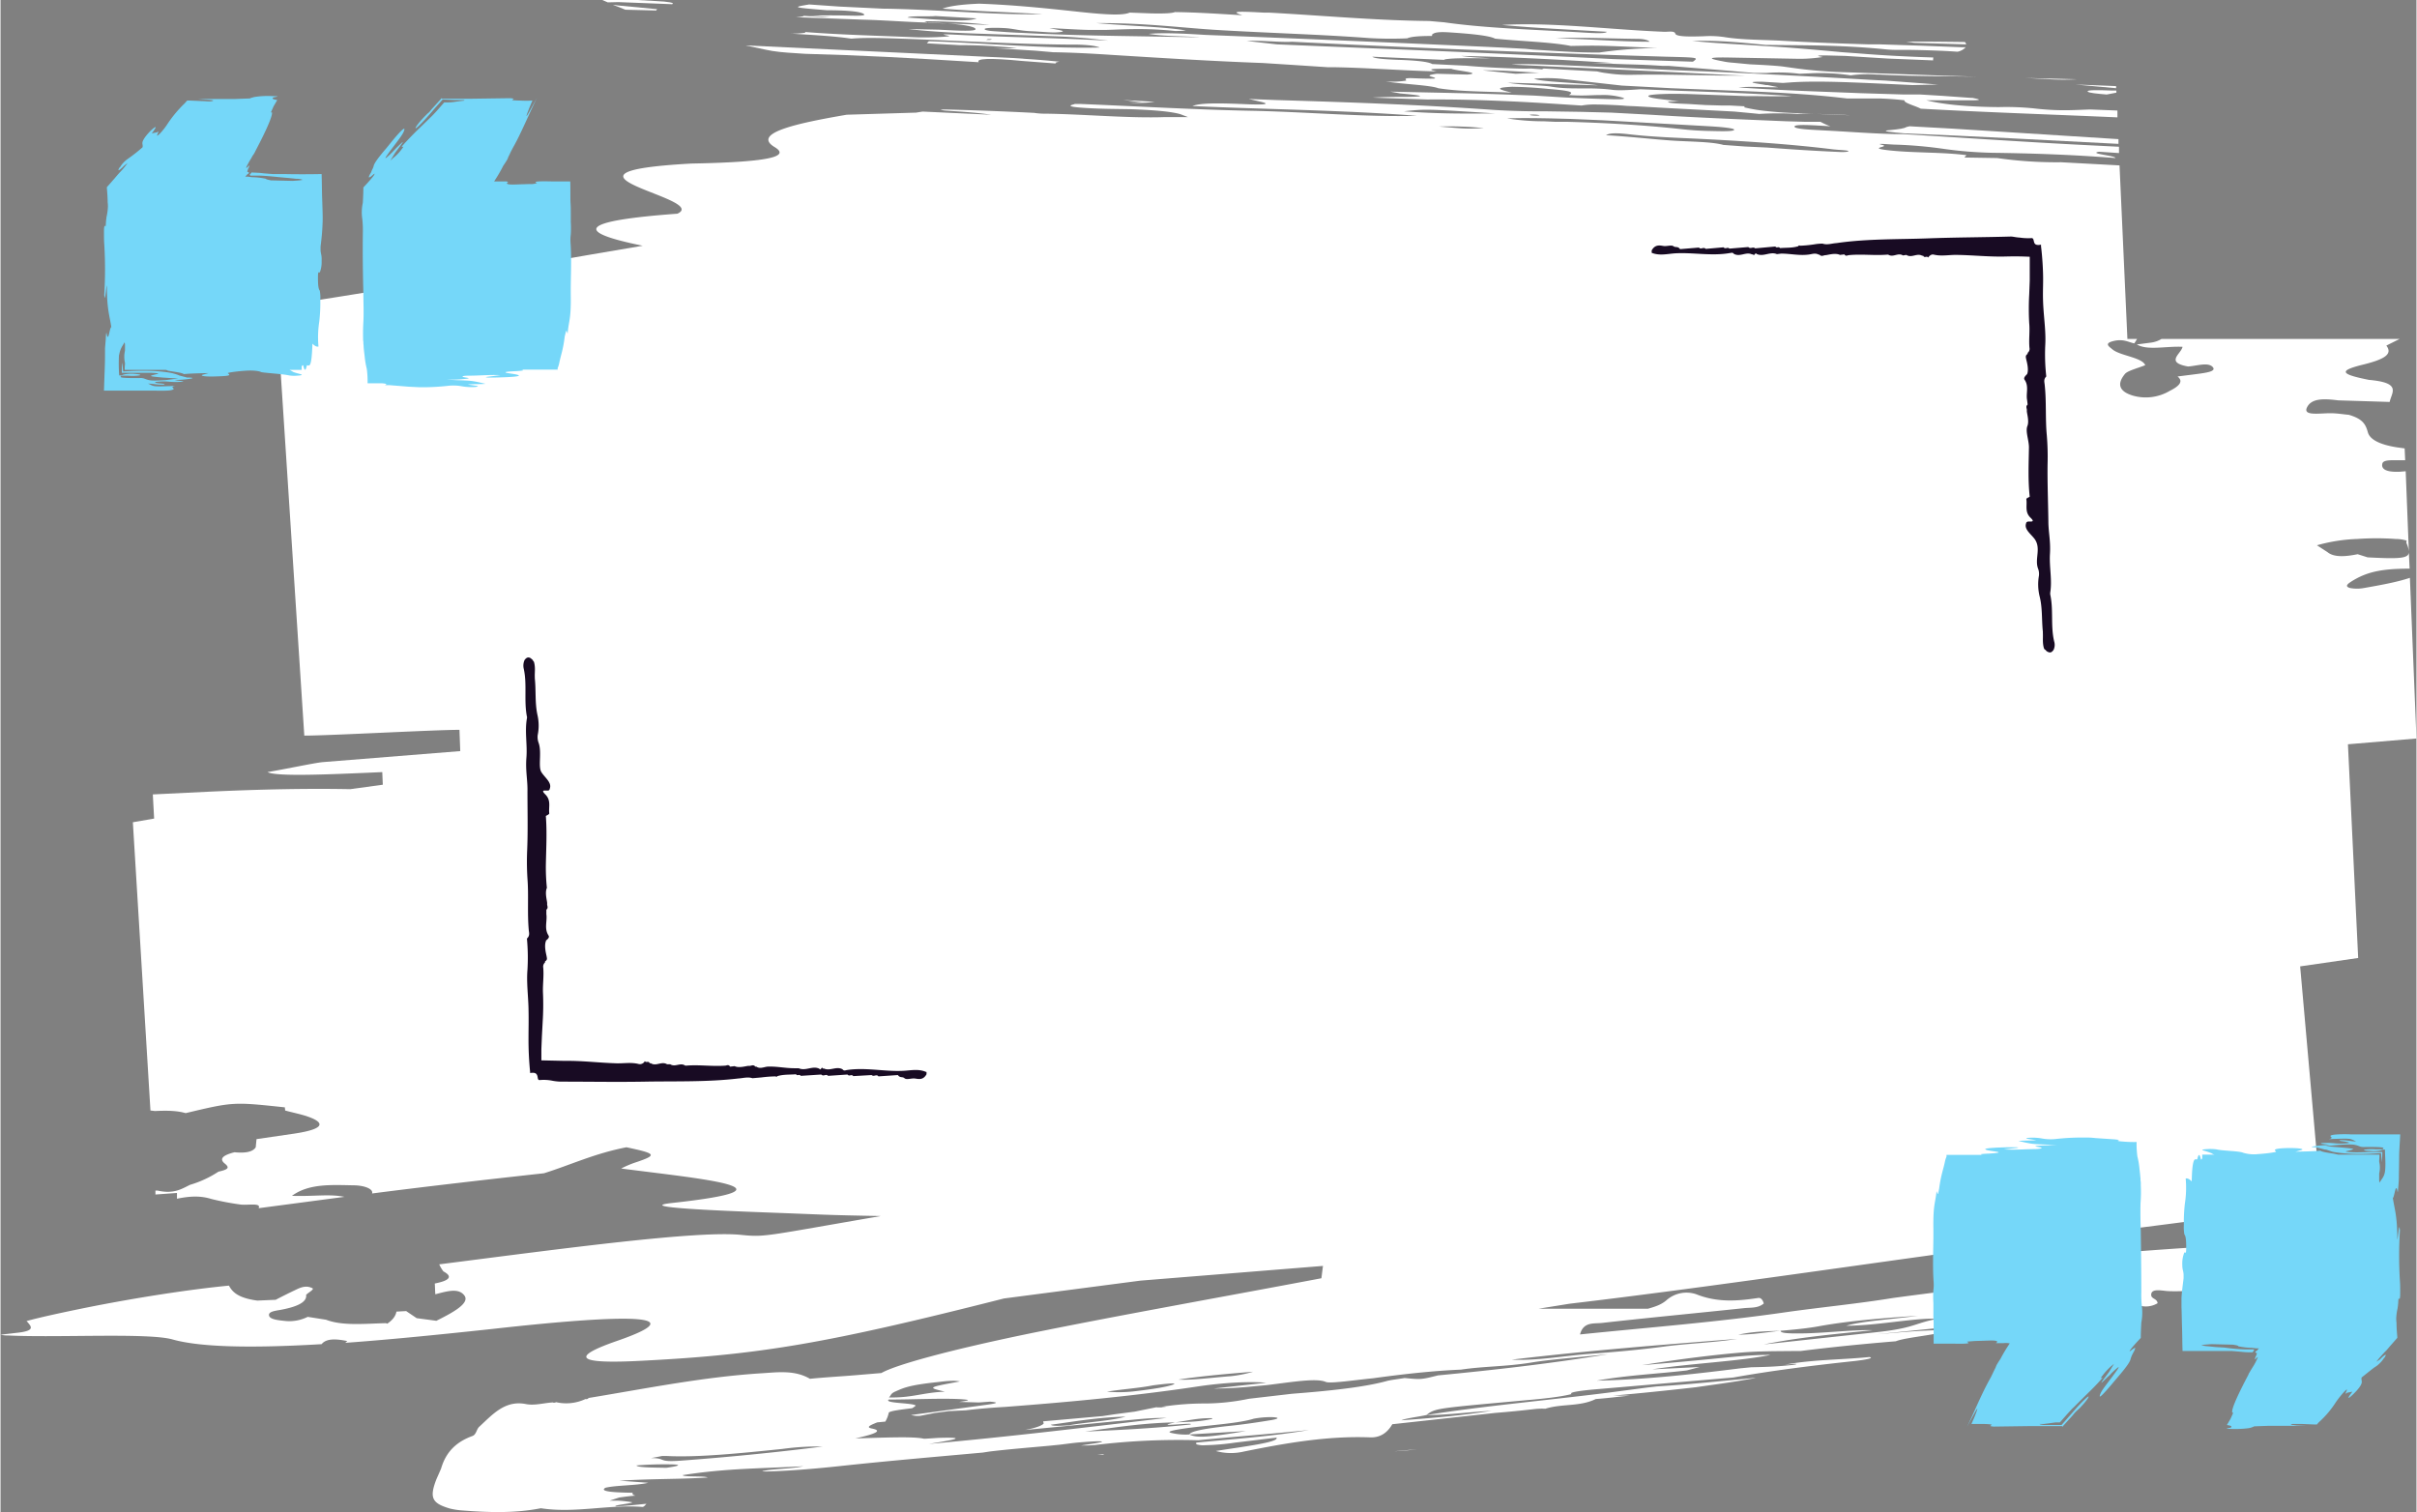 <svg xmlns="http://www.w3.org/2000/svg" width="920.2" height="575.7" viewBox="-0 -2.9802322387695312e-8 920.2 575.956" style=""><rect x="-0" y="-2.9802322387695312e-8" width="920.2" height="575.956" fill="#808080" stroke="none"/><g><title>nbanner107_340904862</title><g data-name="Layer 2"><g fill="#fff"><path d="M894.1 283.5l26.1-2.2-2.5-61.2c-5.1 1.7-11.4 2.8-17.6 3.9a14.5 14.5 0 0 1-5.1 0c-2.3-.6-1-1.6.4-2.5 5.7-3.6 11.3-4.9 22.2-4.9l-.3-6.2c-.1 2.4-4 2.5-15.7 1.9l-3.8-1.2c-4.9 1-9.1 1.2-11.5-.8l-4-2.6a64.5 64.5 0 0 1 15.2-2.4h.1a103 103 0 0 1 14.7 0 14.5 14.5 0 0 1 4.1.6h.1a1.7 1.7 0 0 0-.1 1 10 10 0 0 1 .9 3.1l-1.2-30.5-2.4.2c-5.8.2-6.9-1.4-6.5-3.1s4.3-1.2 7-1.3h1.7l-.2-4.5-2.9-.4c-6.4-1-10.3-2.9-11.1-5.7s-1.7-5.1-7.3-6.7c-2.3-.2-4.5-.6-6.9-.6-4.4 0-10.6 1.1-9-2.2s5.7-3.5 11.9-2.7l19.6.6c.7-3.6 4.8-7.3-7.9-8.4-11-2.2-11.8-3.5-1.9-5.9 8.4-2.1 10.9-4.1 8.5-7.2h.1l5-2.5h-90.7a10.2 10.2 0 0 1-4 1.4l-5.4.7c4 2.4 11.1.6 17.4.9-.5 2.7-6.8 5.9 2.1 7.5 3.2-.2 7.5-1.7 9.3.1s-2.5 2.3-6.2 2.8l-7.1.9c2.4 1.9.6 3.7-3 5.5a17.9 17.9 0 0 1-14 1.8c-6.3-1.9-5.5-5.3-3-8.3 1-1.2 5-2.2 7.7-3.3-1.2-3-9.8-3.6-12.6-6.1-1.2-1-3.2-2.2.5-3.1s5.6.4 7.9.9c.4-.5.7-1.1 1.1-1.7h-3.7l-3-66.1-22.3-1.2a157.5 157.5 0 0 1-24.3-1.6L748 60l.8-.9c-9.3-1.2-19.9-.8-29.2-1.8s.4-1.3-2.9-2.1 3.3-.1 5.4-.1a164.3 164.3 0 0 1 17.3 1.5 156.7 156.7 0 0 0 19.2 1.6c15.1.2 30.4.7 46.9 2 .3-.9-10.6-1.7-6.2-2.4l7.6.5v-2.4l-7.9-.4c-24.9-1.2-49.3-2.9-73.9-4.4-9.8 0-20.2-.9-30.2-1.4-5.2-.3-11.6-.5-11.6-1.5s7.1-.5 13.7-.1a24.1 24.1 0 0 1-3.8-1.7h-5.7l-7.2-.2c-14.4-.6-28.9-1.2-43.4-2l-8.5-.5-14.9-.8-11.7-.3-13.1-.2h-2.5c-6.1 0-13.1-.2-19.9-.7-27.4-1.9-54.1-2.8-80.8-3.6l-10.1-.4 4.3 1c4.1.9 2.4 1.3-5.2 1-9.3-.4-17.6-.6-20.5.7 28.8 1.3 56.4 1.5 85.5 3.7-18.7.6-42.3-1.5-63-1.9s-43.3-1.7-65.2-2.6h-2.1l-.6.2c-2 .5-1.7 1 6 1.4 5.3.3 10.6.3 15.9.4 8.2.3 15.1.8 18.9 1.9a21.3 21.3 0 0 1-3.5-.1 21 21 0 0 0 3.5.1l2.9 1.1h-8.8c-13.5.5-30.7-1.1-45.4-1.3a26.8 26.8 0 0 1-4.4-.3c-11.4-.6-22.6-1-33.7-1.3h-2a5.3 5.3 0 0 0 1.7.4c5.1.4 10.6.6 17.7 1.6l-26.2-1.2-2.5.4-26.4.8c-20.5 3.5-35.9 7.2-27.5 12.3 5.5 3.3.5 5.7-31.7 6.3-61.5 3.4 7.5 13.3-5.3 19.1-35.7 2.6-40.9 6.6-13.2 12.2l-19.4 3.3q-61.8 10.8-120.1 19.9l.3 5a2.7 2.7 0 0 1 2.1.6c.2.2-1.2 1-1.7 1h-.3l10.2 156.8c9.9 0 49.3-2.2 59.1-2.2l.3 8.1-52.4 4.2c-3.1.3-12.9 2.4-21 3.8 3.3 1.8 23.4.9 43.7 0l.2 4.8-12.4 1.7c-15.8-.3-33.4 0-54.7 1l-20.5 1 .5 9.2-8.1 1.4L57.1 423l1.7.2c4.3-.2 8.3-.2 11.7.8 18.1-4.3 18.1-4.3 37.8-2.2 0 .4.1.8.1 1.2 2.9.8 6 1.4 8.6 2.3 7.4 2.6 5.6 4.9-5.1 6.5l-14.4 2.1-.3 3.1c-1.1 1.8-4 2.3-8.1 1.9-4.7 1.2-5.8 2.6-3.7 4.3s1.1 2.3-2.4 3.1a40.4 40.4 0 0 1-10.8 5c-3.3 1.6-6.2 3.6-12.4 2.2H59v1.5l8.2-.6v2.2c5-1 8.9-1.2 13.1.1a102.6 102.6 0 0 0 11 2.1c2.4.4 7.7-.7 7.1 1.1-.1.1 0 .2 0 .3l32.5-4.3h.1c-5.6-1.2-12-.1-20-.4 6.6-4.9 15.8-4.1 23.8-4 4.1.1 7.3 1.5 6.7 3.1 21.8-2.8 43.7-5.3 65.5-7.7 10.5-3.3 19.1-7.5 31.4-9.9 11.2 2.4 12 2.9 3.7 5.7a37.6 37.6 0 0 0-5.7 2.4c29.9 3.9 70.6 7.5 19.6 13.1-14.9 1.6 15.8 2.9 37.5 3.7s19.7.9 41.8 1.3c-44.2 7.6-44 8.1-53 7.2-16.6-1.8-68.2 5.2-115.2 11.2a12.8 12.8 0 0 0 1.6 2.7c3.4 1.8 2.8 3.4-3.3 4.6.1 1.4.1 2.7.2 4.1 4.6-1.2 8.9-2.5 11.1.5s-4.9 6.7-10.7 9.6l-7.5-1-4-2.7-3.7.2c-.3 1.6-1.3 3.1-3.5 4.6l-.5-.2c-8.1.2-16.6 1.1-22.8-1.3l-7-1.1a15.8 15.8 0 0 1-8.2 1.6c-3-.3-6.1-.6-6.5-2s1.5-1.8 4-2.2c6.7-1.2 10.5-3 10.1-5.8.9-.9 3.2-2.1 2.4-2.5-2.7-1.4-5.1 0-7 .9s-4.7 2.3-7 3.5l-7 .3c-7.4-1-9.5-3.3-10.8-5.7-13.7 1.3-34.7 4.4-55.9 8.7-9.2 1.9-16.1 3.4-21.2 4.8l.3.3c1.3 1.6 3.3 3.3-3.3 4.1l-6.9.8a13 13 0 0 0 3.1.3c18.7.9 53.2-1.1 62.4 1.5s26.4 3.6 56.8 1.8c1.8-2.3 5.7-2 9.7-1.2h.1l-.8.7h-.1c15.4-1.1 33.9-2.9 56.2-5.3 52.7-5.9 76.7-5.6 47.6 4.5-18.2 6.3-15.9 9 9.7 7.6 44.7-2.3 69.7-6.5 137.5-23.7l52-6.8 69.5-5.6-.6 4.7c-37.5 7.1-77.7 14.2-111.9 21.2-30.9 6.4-50.5 11.9-55.7 14.9l-9.5.8c-5.9.5-11.8.8-17.7 1.4-5.8-3.4-12.2-2.5-18.5-2.1-22.2 1.4-43.9 5.8-65.8 9.4a1.1 1.1 0 0 1-1.2.4 17.3 17.3 0 0 1-11.2 1.2 1.5 1.5 0 0 1-1.3.1c-3.4.2-7 1.3-10.3.6-7.9-1.5-12.6 4-17.7 8.7-1 .9-1.1 3-2.6 3.5-5.8 2.1-10 5.8-11.9 12.4l-1.8 4.1c-2.7 7-1.7 9.1 5.1 11.1a28.3 28.3 0 0 0 4.2.7c10.2.8 20.4 1.2 30.5-.8 13 2 25.8-1.5 38.7-.5.5 0 1-.6 1.5-1.2-3.9.4-7.8.8-11.7 1-1.2-.5 7.1-1.2 6.2-1.6a50.5 50.5 0 0 0-5.6-.6H232l3.7-1.2c2.3-.3 4.3-.6 6.2-.7-1-.2-1.4-.6-1.1-1.1-6.8-.1-13-.4-10.4-1.9 4.1-1 11.7-.8 16.3-1.9l-11-.8c14.2-.8 22.1-.5 33.6-1.2-.9-.7-9.1-.1-9.5-.9 16.9-2.7 30.5-2.5 46-3.4-4.4 1-10.6.9-14.8 1.7-1.3.2-1 .3.6.3 8.9-.2 19.4-1.1 29.4-2.2 17.8-1.9 35.4-3.4 53.1-5l2.6-.4c7.5-.9 15.1-1.5 22.7-2.2l4-.4c2.6-.3 5.2-.7 7.8-.9s7.7-.6 8.3-.3-5 1-8 1.5a48.7 48.7 0 0 0 5.5-.2 263.5 263.5 0 0 1 39.1-1.8h.1c14-1.4 28-2.4 42.2-3.9-13.2 2.3-28.3 3.4-42.9 4.8-.3.4-.1.7.6.8a8.7 8.7 0 0 0 2.6.2 94.1 94.1 0 0 0 11.6-1l15.7-1.9c1.1 1.8-12.6 3.4-23.1 5.1a21.5 21.5 0 0 0 10.7.2c15.8-3.2 31.7-6 47.9-5.4 3.7.2 6.6-1.5 8.6-5l34.6-3.8 4.5-.5q7.6-.6 15.3-1.5a25.4 25.4 0 0 1 3.9-.1c6.3-2 13.1-.7 19.2-3.7 4.4-.3 8.7-.9 13-1.3h-6.4c10.5-.9 21-2 31.6-3.2 5.5-.8 10.9-1.5 16.3-2.4l6.4-1.1h-.8l-2.1.2c-11.6 1.1-23.3 2.3-34.7 3l-3.5.4-15.2 2c-23 2.9-47.8 5.1-69.1 8.5 7 .1 16.7-1.2 24.8-1.6-9.7 1.5-17.9 2.4-34.3 3.6 1.3-.7 6.3-1.3 9.5-2 2.7-2.2 4.1-2.5 21-4.1l16.4-1.5c7-.6 13.7-1.3 17.9-2.4-1.2-.6 2.7-1.2 8-1.7l25.6-2.2 28-2.4c13.9-2.5 29.5-4.5 46.4-6.3 4.2-.5 7.4-1.1 5.4-1.5-10.8 1.1-21 .9-32.2 2.9l3.6-.3c1.3 0 1 .2-.5.4-6.3.7-11.1.8-15.9.9l-4.1.4c-18.3 2.3-36.3 4.3-54.7 4.7 11.5-2.1 23.5-2.6 34.3-3.9l4.9-1.3-18.1.9c14.7-2.3 32.7-3 45.1-5.5-6.7-.1-14.9.8-23.1 1.6s-17.1 1.6-25.9 2.3c11.7-1.9 24.9-3.7 37.8-4.8 7.2-.6 14-.5 20.9-.6h1.8c11.9-1.5 24-2.7 36.2-3.7 2.8-1.2 11.9-2.1 16.8-3.2s2.6-1-1.2-1c-6.9.1-15.3.9-23.4 1.6 15.5-1.6 31.1-3.2 46.3-4.6l11-.9h-1.9c2.9-.6 5.9-1.1 8.8-1.5-3.2 0-6.6.1-9.6 0l15.6-1.6a79.2 79.2 0 0 1 11.1-.7h1.3c5.4-.7 10.9-.1 16-2.6a8.6 8.6 0 0 0 8.9 0c-.2-2-2.8-1.5-2.4-3.6s4.3-1.1 6.5-1c10.2.4 20-1.7 30-2.5 4.4-.4 8.6-1.4 11.1-6l-2.9-3.9h-.8c.3-1.2 2-3-.8-3.1s-6.1 2.7-9.1.4-7.2-2.2-10.8-2c-11.5.7-22.9 1.5-34.3 2.4-4.3.3-8.7.2-11.2 5.3-.9 1.7-2.9 1.9-4.6 2.1-12.7 2-25.4 4.4-38.2 5.8-11.1 1.2-22.1 2.6-33.2 4.1-13.5 2.2-27.2 3.5-40.7 5.4-26.1 3.8-52.3 5.8-78.6 8.5 1.3-5 5.4-4 8.5-4.4 17.9-2 35.8-3.7 53.8-5.6 2.7-.3 5.5.1 7.7-1.8-.5-1.7-1.3-2.2-2.1-2.1-7.9 1.2-15.6 1.8-23.6-1.4a11.5 11.5 0 0 0-11.4 2.3c-2.1 1.8-4.6 2.5-7 3.2h-41.7l11.8-1.9c64.6-7.6 146.1-20.3 208.8-27.9q39.9-5 77.5-10.3l-8-90.3 22.1-3.2zM687.5 46.3zM253.6 559.1c-5.2-.1-11-.1-11.4-.9a134.6 134.6 0 0 1 13.6-.4c3.7.1 2.8.6-2.2 1.3zm5.2-2.7c-8.8.6-5-1-11-1l4.2-.8h1.8c11.6.6 27.7-1 44.1-2.7a97.8 97.8 0 0 1 15.2-.9c-19 2.4-36.8 4.1-54.3 5.4zm327-512.6c.3.1.6.2.3.2a12.2 12.2 0 0 1-3.3-.1l-.4-.2a12.9 12.9 0 0 1 3.4.1zm4.8 1.3l7.5.2 11.9.5 41 2.3c5.2.3 9.8.8 9.3 1.4s-4.7.5-8.8.4a117.1 117.1 0 0 1-12.1-.8c-13.9-1.5-28.1-2.3-42.6-2.7h-4.5l-4.5-.2a89.5 89.5 0 0 1-14-1.1c5.7-.2 11.2-.1 16.8 0zm-56.1-2.7c8.3-.9 8.3-.9 34.8.8-10.8.1-21.5.2-34.8-.8zm30.5 6.4c-6.5.3-6.5.3-17.1-.6a130.2 130.2 0 0 1 17.1.6zm-87.9 473.7a47.7 47.7 0 0 1-8.5 1.7c-6.9.5-14.8 1.6-20 1.3 9.2-1.4 18.8-2.2 28.5-3zm-38.2 5.2c3.8-.5 10-1.2 7.7-.3s-8.2 1.8-14.2 2.5a52.1 52.1 0 0 1-11 .2c5.4-.9 12.6-1.4 17.5-2.4zm-98 2.3c2.8-1.2 4.7-2.4 16.5-3.6 4.7-.6 6.5-.5 8-.2-12.4 2.3-12.4 2.3-5.7 3.9-8.3.3-12.5 2.4-21.3 2.2.8-.8.6-1.5 2.5-2.3zm72.2 15.3c13.3-1.9 23.1-3.3 34.3-3.5 4.6-.6 8.5-1.7 14-1.6.3 0 .2.2-.1.3-4.6 1.1-9.2 1.1-13.9 1.3-9.6 2.1 8-.2 5.8.8-12.3 1.3-24.5 2-40.1 2.7zm71.1-4.4c-4.9.8-10.7 1.7-16.8 2.3-10 1.1-14.2 2.1-14.6 3.2l21.6-1.3c-14.4 2.4-18.8 2.7-21.6 1.3a23.5 23.5 0 0 1-6.5-.5c-2.6-.5-.3-1.1 6.2-2 8.7-1.1 19.5-1.8 24.8-3.5a35.8 35.8 0 0 1 7-.6c2.5.1 3.1.5-.1 1.1zm63.3-17c-6.4 1.6-6.4 1.6-12.7 1-2.4.4-5.8.8-7 1.2-8.5 2.3-21.5 3.7-35.9 4.8l-16.4 1.9a84.6 84.6 0 0 1-16.2 1.8 104.9 104.9 0 0 0-17.2 1.3h.3c2-.2 1.9-.1-.1.2h-1.8c-.1 0-.1 0-.1-.1l-8.4 1.7-7.6 1-4.6.7-22.7 2a2.9 2.9 0 0 1 .2.9c-1 .9-3.4 1.7-7.1 2.4l34.3-3.3c5.7-.4 12.3-1.4 19.6-1.3-30.6 3.6-59.1 7.1-90.5 9.9 6.6-1.1 17.1-2.7 3.7-2.3-2 .1-5.4.4-5.7.3-4-.9-14.7-.4-26-.1 8.2-1.8 10.4-3 6.1-3.8-2.3-.5 0-1.4 2.2-2.3l3.1-.3a11.3 11.3 0 0 0 1.3-3.3c0-.7 4.1-1.2 8.9-1.8a7.1 7.1 0 0 0 1.4-1c-1.1-1.1-12.2-.8-10.3-2.3 9.4 0 21-.6 28.1-.1 2.2.2 3.8.3-1.3 1l7.2.2h.5l4.1-.3c1.8.2 4.6.4-1.4 1.2l-28.7 3.9a10.3 10.3 0 0 0 3.5.3l5.6-1.1 5.4-.7 6.4-.3c4.8-.6 9.9-1 15-1.3 25.1-1.9 49.5-4.2 73.4-7.8 9.4-1.4 19.7-2 26-1.4l-20 2.2c3.7 0 8.1-.2 12.8-.6l7.4-.7c9.3-1.1 18.9-2.8 22.5-1.2 1.7.7 11.6-.8 17.9-1.4 11-1.5 22.1-2.8 33.6-3.3 8.5-1.3 17-1.1 26.8-2.7 6.5-1.1 17.1-1.9 29.3-3.2-21.9 3.6-43.1 6-64.9 8.1zm-119 15.7c-5.1 1.6-15.9 2.2-21.5 3.3-4.1.3-6.4.3-7-.2 8.9-1.2 17.5-2.8 28.5-3.1zM678 506.9c4.9-.4 9.9-.9 13.9-1.6 10.9-2 22.8-3.1 38.4-4.1-10.7 1.4-21.9 2.1-27.3 3.8 8.9-.1 17.5-1.5 25.8-2.3 5-.5 10.1-.6 6.8.1-7.1 1.6-7.7 3.3-22.5 4.8l-41.5 4.5c10.6-2.1 19.9-3.3 41.5-5.4-6.6-.3-18.3 1.1-26.7 1.2-6.5.1-8.4-.2-8.4-1-5 .5-9.9 1.4-16.1 1.5 5.9-1.3 11-1.3 16.1-1.5zm-16.5 3.1c-8.7 1.4-18.7 1.7-27.7 2.9s-18.9 2.1-28.5 2.8-20.2 2.7-29.7 2.2c29.5-3.5 57.6-5.7 85.9-7.9zM562 493.3c21.6-2.9 40.9-6.3 59.5-10-18.6 3.7-37.9 7.1-59.5 10zM700.7 57.9c-9.4-.4-18.7-1-27.9-1.7l-8.4-.4-8.2-.6c-4.6-1.3-13.3-1.2-20.2-1.7s-15.8-1.5-24.5-2c.9-.5 2.2-1.1 8.4-.4 8.5 1 16.8 1.3 25.5 1.7 18.6.9 36.6 2.1 52.7 4.1 1.9.2 4.4.3 5.4.5s-.1.6-2.8.5z"></path><path d="M790.9 30.2l-19.7-.5 7.8.4a95.8 95.8 0 0 0 11.9.1z"></path><path d="M464.8 11.4z"></path><path d="M793.7 32.5l12.1 1.1v-.8l-9.9-.4-5.6-.2z"></path><path d="M530.9 552.8c2.7-.1 5.6-.4 8.7-.7l-3.1.2z"></path><path d="M732.1 16.4l16.6.5a2 2 0 0 0-.5-.9c-8.3-.1-15.9-.2-22.3-.1l3 .4z"></path><path d="M348.5 14.2c-14-.6-27.9-.9-42-2 .1.1 0 .2-.2.3a35.1 35.1 0 0 1-5.3.3c7.9.5 16.1.9 22.9 1.9h.4c5.9-.5 14.9-.1 23.6.2 21 .8 42.5 2.1 62.4 2.1 3.5.1 6.7.4 8.4 1.1-20 .5-43.6-1.7-65.1-2.4l-.8.8 12.5.7c6.6 0 13.3.3 21.8 1.1-2.7.2-6 .1-9.1 0l16.1 1 6.9.6c7 .1 14.5.5 22.1 1 19.2 1.2 38.5 2.4 57.7 3.1l12.5.8 12.2.8h2.2c12.8.2 26.5 1.3 39.3 1.6-5.1-1.1.2-1 5.6-1 1.5.7 12.4 1.6 6.1 2.2l-11.7-.3c-1.9.3-3.8.6-2 1.1s1.4.6 1.3.7-3.6.1-8-.1-2.9.5-2.9.9a31.9 31.9 0 0 1-7.8.3c5.4 1 17 1.4 20 2.6 8.8 1.4 18.6 1.2 28 1.7-2.9-.8-8-1.8-.7-2.2.9-.1 2 0 3 0 3.9.1 8 .4 12 .8 10.1.8 8.7 1.5 7.5 2.3 5.6.4 8.1 0 12.3 0a26 26 0 0 1 7.8.9c1.8.5.9.8-3.2.7-7.2-.2-14.5-.4-22.1-.9l-8.2-.5-5.5-.2c-16.8-.7-32.9-.9-49.2-1.3l3.9.7c11.2 1 8.6 1.3.3 1.3-4.3 0-8.2.1-11.1.3h.7l20.3.7c10.2-.1 20.8.2 31.7.7 8.9.4 17.9 1 27.1 1.6a28.3 28.3 0 0 1 4.3-.4c2.8 0 6.7.1 11.3.4 1.8.2 3.6.2 5.4.3l12.5.7 19.1 1 5.7.3 7.4.7 2 .2a115.8 115.8 0 0 1 14.5 0h.2c2.1-.1 4.6-.1 7.1 0l12.8.5c-4.1-.3-8.4-.4-12.8-.5l-7.4-.3c-4.1-.1-8.1-.4-11.7-.8a61.2 61.2 0 0 1-8.4-1.4c-.1-.2 0-.3.3-.4l-5.6-.3h-3l-6.7-.2-6.5-.4c-2.7-.1-6.1-.2-7.3-.6s1.7-.4 4.4-.4h-.4l-6.8-.8c-3.4-.4-5.6-.9-4.8-1.4s7.3-.8 14.1-.6h.6l22.3.8h3.8c4.9.1 9.6.1 13.8 0-14.3-1-28.5-1.5-42.6-2l-15.2-.6c-3.1.2-8 .6-10.8.2-8.4-1.1-15.5.1-23.2-1.2-3.7-.6-10.8-.5-16.6-1.5l34.5 1c-3.5-.5-7.5-.7-11.6-1s-11-.7-12.8-1.5a54.7 54.7 0 0 1 12 .2l21.5 2.4 18.8 1 27.7 1.1c12.6.5 25.1 1.2 36.5 2.5l2.7.3h12.3c3 .1 6.1.3 9.6.7-.4 1 4.2 2.1 6.2 3.2 25.1 1.4 49.9 2.2 74.9 3.3v-2.6l-10.4-.4c-6.3.2-11.7.7-21.3-.4a103.5 103.5 0 0 0-13.5-.5c-12-.1-21.1-1-27.6-2.6h17.2c4.8 0 2.5-.5.4-.9h-.4l-11.2-.8-8.2-.5H725l-16.4-.5c-14.7-.6-29.4-1-46.6-2.2 4.7-.5 11.3.1 15.1-.1l-2.1-.4-2-.4h-.6c-1.9-.4-6.6-.9-4.6-1.2a31.7 31.7 0 0 1 4.4 0l6.7.4 2.8-.2c8.5-.6 19.6-.2 31.1.3l15.5.7 9.7-.2-20-1.5-6-.3c-18.5-1.1-36.8-2-55.2-2.9l-19.9-.8-42.6-1.9c-6.9-.2-13.7-.6-18.8-.2l62.1 2.9 19.6 1 7.5.3h-7.4l-19.4-.3c-5.8-.1-11.5-.1-16.8 0h-1.8a53.9 53.9 0 0 1-7.3-.6 27.8 27.8 0 0 1-3.9-.7l-20.3-1.1-.7.3-4.1-.3c-2.8.1-5.7 0-8.6-.1-5.4-.2-10.9-.5-16.5-1h-.4l-12.2-.6c-1.4-.9-6.3-1.4-12.9-1.6-5.1-.2-9.2-.5-9.9-1.2l27.3 1.2.4-.2c3.5-.6 11-.4 17.5-.4-3.4-.2-7.5-.3-11.4-.9 18.9.4 36.2 1.3 57.9 2.7h-8.5l13.9.5c4.7.1 9.2.3 13.6.6h2.3l20.9 1.7 11.5 1h4.7a61.2 61.2 0 0 1 12.6.3l4.7-.2a77.3 77.3 0 0 1 14.8.8 46.5 46.5 0 0 1 9.8-.3h1c13.2.7 25.2.6 37.6.8-12-.3-24-.8-36-1.2l-18.2-.6c-5.7-.3-11.1-.8-16-1.5l-4.3-.6c-3.9-.4-8.2-.6-12.3-.8l-6.3-.6a27.9 27.9 0 0 1-4.3-.6c-5.4-1-5.5-1.5 2-1.4l27.4.5a56 56 0 0 0 9-.7c-3-.5-1.9-.6 1-.6l7.6.2 16.1 1 17.3.7a4.1 4.1 0 0 1 .1-1.1h.1c-9.7-.3-19.4-.8-29.1-1.6l-5.6-.4c-9.8-.9-19.7-1.8-30.1-2.4-8.3-.6-17.2-.9-27.1-1.9 10.9-.3 19.4.7 27.9 1.5h.3c14.3.2 28 0 44.5 1.6a42.7 42.7 0 0 0 5.4.3h4.5c6.4.1 12.6.3 18.4.7a5.7 5.7 0 0 0 3.1-1.7H747l-15.5-.6-15.6-.5h-4.2c-10.5-.3-21-.7-31.9-1.3-7.9-.5-16.1-.3-23.4-1.5a37.4 37.4 0 0 0-7.5-.3c-5.8.2-10.7.2-11-1s-2.9-.6-4.4-.7c-20.4-.8-42.3-3.7-61.6-2.6 12.6 1.2 26.2 1.8 39.9 2.6-.3.8-5.4.5-8.8.3-18-1.1-37.1-1.6-53.1-3.9l-5.7-.5c-20.4-.2-40.8-2.1-61.2-3.2h-2c-10.9-.6-12.2-.4-8 1-8.7-.5-17.3-1.1-25.7-1.2-1.2.5-4.5.6-9.1.5l-8.1-.3c-2.6 1.1-8.3.9-19.4-.3s-24-2.6-38-3.1c-7.3.3-11.5 1-13.9 1.9 12.6 1 25.4 1.3 38.1 2.1-18.8.4-41.3-1.9-60.8-2.1l-16.6-.8-11.5-.8c-6.5 1.1-6.5 1.1 6.7 2.2h-.2c6.2 0 12.3.3 14.1 1.3s-2.7.8-7.7.7-8.6 0-12.7 0l8.1.6c-3.5.1-7.3-.3-10.8-.5l.5.2-3 .4h1.3l24.5.9c8.1.2 16.4.9 24.6 1.1 9.7.3 16.9 1.1 17.9 2.3s-6.5.8-13.9.4l-9.8-.2h-1.7c9.1 1 18.9 1.5 29 1.8l26 .9a207.8 207.8 0 0 1 21 1.7c-19.9-1.1-38.8-1.3-58.5-2.3-8.4-.4-1.4.4-2.1.6s-7.6.6-12.8.4zm237.6 13.5l-9 .4-12.6-1.3c7.9-.1 14.9.6 21.6.9zm48.4-6.1c12.3.3 12.3.3 10.1 1.9h-.1l-30.3-1c-42.9-2.2-85.4-3.8-128-5.6l-11.5-1.3c5.7-.3 13 .6 17.2.3q72.2 3.6 142.6 5.7zm-11.2-6.8c3.2 0 4.5.7 4.8 1.1-11.3 0-24.2-1.1-35.7-1.3 8.3-.5 20.6.1 30.9.2zM356.1 6.1l15.7.9c-3.9 1.6-15.3.4-26.3-.3.6-.8 8.2-.3 10.6-.6zm-2.7 2.6l-1.5-.6a220 220 0 0 1 24.9 1.4zm35.2 3.8c-3.4-.1-6.9-.4-10.1-.6s-4.1-.7-3.5-1 3.8-.4 7.4-.2 5.5 1 10.3 1.2 8.1.7 11 .3-1.7-.9-4.2-1.5c5 .2 10.3.6 15.3.7h5.9c7.9-.2 14.7-.8 26.7.4a33.4 33.4 0 0 0 4.1-.2c-8.3-1.4-20.2-1.6-34.1-2.8 19.3-.1 33 1.9 47.4 2.7 18.8 1.1 37.6 1.6 56.5 3a142.4 142.4 0 0 0 14.5.1c1.3-.6 4.1-.9 9.3-.9a.2.2 0 0 0 0-.4c.7-.5 1-1.3 6.3-1 7.9.5 15.6 1.2 17.8 2.4h-.1c9.3 1 21.6 1.3 29 2.8 11-.2 11-.2 32.9.8a163.8 163.8 0 0 0-22 1.7c-8.1.1-16.7-.6-25.2-1.1l-2.9-.3-9.4-.5q-56.6-2.6-112.5-4.8c-8.1-.5-16-.9-21.7-.4 6 1 13.1.8 19.6 1.3l-30.7-.5c-12.1-.2-24.5-.5-37.6-1.2zm-12.5 2.4h1.6l-.8.3h-1.5z"></path><path d="M610 27.2z"></path><path d="M795 34.9c.4.5 3.7.8 7.2 1.1l3.7-.7v-.8h-1.5c-5.2-.2-10.1-.3-9.4.4z"></path><path d="M235.3.8l20.5.8c1.2-.5-1.4-1-6.2-1.2l-7.2-.4h-13.2l2.1.9z"></path><path d="M743.5 49l-16.4-.9-1.2.3c-.7.5-2.7.8-5.7 1.1-5.3.4.5.9 5 1.3 27.1 1.1 54.3 2.6 81.5 4V53l-63.2-4z"></path><path d="M710.9 44.1z"></path><path d="M293.9 19.4c3.6.6 8.2.8 12.6 1.1 20.3.5 40.6 1.6 61.2 2.9l4.9.3c-1.2-1.4 4-1.7 16.3-.5l13.2 1c-.6-.2-.2-.5 1.2-.7-5.6-.6-11.7-1-17.7-1.4l-101.8-4.8 7.5 1.6z"></path><path d="M419.8 554.2l.7-.3-2.7.3z"></path><path d="M439.6 38.8l-12-.7 7.1.9h-5a45.2 45.2 0 0 0 9.9-.2z"></path><path d="M238 3.7l11.7.3.4-.5-14.7-1.4-2.2-.3z"></path></g><g fill="#75d7f9"><path d="M785.3 543.5l3.9-4.3.9-1.1.6-.6 1.3-1.2 1.1-1.2c1.8-2 2.7-3.5 2-3.1s-3.4 3.1-5.7 5.8l-4.4 5h-6.7l-1.3-.2-.4-.2h1.6l1.6-.2 3-.4h1.6l2.9-3.3 1.3-1.4a9.4 9.4 0 0 1 1-1l3.5-3.5c2.2-2.2 4.5-4.3 7.3-7.5.7-1.1-1.4.9.2-1.1a24.9 24.9 0 0 1 3.3-3.6l1.1-.9-1.9 3.1c-3.8 5.1-3.8 5.1-.4 1.8a9.3 9.3 0 0 0 1.4-1.4c3.4-3.2 3.6-3.1.3 1.3s-4.2 5.5-4.7 6.9.1 1.2 4.5-4l2.2-2.6c3.1-3.6 4.7-5.8 4.9-6.9a12.1 12.1 0 0 1 .5-1.4l.4-.8.2-.4.3-.5c.3-.8.5-1.2.3-1.2l-.6.3-1.2.9c-.4.3-.3.1 0-.4s1.6-2 2.7-3.2l1.3-1.4c0-2 .1-3.9.2-5.8l-.2-1.2.2 1.2a19.8 19.8 0 0 0 .2-6.3 41.1 41.1 0 0 1-.2-5.3c0-7.7-.1-15.3-.2-22.9-.1-3.6-.2-7.3-.1-11a55.9 55.9 0 0 0 .1-6.9v-1.1a5.3 5.3 0 0 1-.1-1.3c-.1-1-.2-2.2-.4-3.8a29.8 29.8 0 0 0-.8-4.7 36.3 36.3 0 0 1-.3-5.5 48.7 48.7 0 0 1-5.5-.2c-2.6-.2-1.5-.4-1.1-.6l-1.7-.2-7.4-.5a28.2 28.2 0 0 0-4.1-.2 88.4 88.4 0 0 0-10.5.5 18.8 18.8 0 0 1-5.5-.1 20.3 20.3 0 0 0-5.3-.3c-2.3.2.3.5 1.5.7l1.4.2c-1.8.2-5.2.1-6.8.3 5.2 1.2 5.2 1.2 11.3 1.4l3.6.2h-2.3c-2 .1-4.6.1-5.8.3s1.2.4 1.8.6.1.5-2.1.6c-4.1 0-7.8.4-12.1.1l4.6-.5c.8-.1 1.5-.2.2-.3h-3.1c-9 .2-11.3.7-5.7 1.5 3 .4 2.9.6-1.4.9-2.2.1-4.5.2-2.6.5h-13.8v.7a8.5 8.5 0 0 0-.6 1.9c-.7 3.3-1.5 5-2.2 10.2-.2.9-.4 2.8-.7 1.8s-.3-.9-.4.2c-.5 3.9-1.2 4.7-1.1 13.2.1 6.6-.4 13.7.1 20.5a14.5 14.5 0 0 1-.1 3 40 40 0 0 0 0 4.9v3.4c0 1.3 0 2.6.1 4v8.1h7.1c4.5.1 6.8 0 6.1-.4s-.5-.3-.2-.4l2.6-.2 6.3-.2c2.4 0 2.8.4 1.8 1h3a6.9 6.9 0 0 1 2.2.1h.1a59.3 59.3 0 0 0-3.6 6c-.1.1-1 1.5-1.5 2.4l-.3.8-.6 1.2-1.2 2.5c-1.6 2.8-2.9 5.5-4.3 8.5s-2.8 6.3-4.8 10.4c2.6-4.7 4.7-8.8 3.7-6s-1.2 3-2 4.9h4.7c6.4.2 0 .7 3.8 1l14.4-.2h11.6z"></path><path d="M878.2 542.9h-3.5c-1.5-.1-3.1-.2-1.9-.5h3.8l4.8.2h.9a6.5 6.5 0 0 1 1.1-1.2 36.9 36.9 0 0 0 6.1-7.3 37.4 37.4 0 0 1 3.2-4c1.5-1.5 1-.6.7.1s-.3.9.4.3l2-.4c-1.7 2.2-2 3-.6 1.8s3.3-3.2 3.9-4.5 0-1.4.2-2.7c2.3-1.8 4.4-3.6 5.6-4.3a11.7 11.7 0 0 0 3-3.2h.1c.8-1.3.7-1.6-.8-.3l-1 1-1.3.8c1.1-1.4 2.1-2.5 3.2-3.7l.8-.8 1.1-1.3 2.9-3.3v-.3c-.2-2.3-.3-4-.3-5.4a12.8 12.8 0 0 1-.1-1.9 21.5 21.5 0 0 1 .5-3.6 25 25 0 0 0 .3-3.2c.1-.6.1-.9.2-.6s.5.7.5-1.9 0-3.4-.1-4.7a157 157 0 0 1 0-19.4 7.4 7.4 0 0 0-.2-1.2c-.3.3-.5 4.1-.8 4.8 0-9.1-1-11.3-1.7-15.9.6-.1 1.1-6.4 1.8-2.4.1.8.2-.8.3-2s.2-2.4.2-3.6.1-5 .1-7.6.3-5.6.4-8.6h-18.7a44.6 44.6 0 0 0-6.4.1c-3.5.5.8 1.1-2.1 1.7 8-.3 8-.3 9.8.6l.6.3c-2.4-.1-3.2-.5-6-.5-1.1.3 1.2.4 2.1.6s2.1.4.3.6a22.5 22.5 0 0 1-4.5 0 26.9 26.9 0 0 0-4.9-.1c-1.4.3 1.2.4 2.1.6l.9.2a32.9 32.9 0 0 0-6.4.5c-1.2.2-.2.3 1.6.4l3 .8h.4l2.4.8c4.5.9 11 1.1 18.5.5.1 1.2.2 2.3.4 3.5 0-1.3.1-2.6.1-3.9H902c-2.2.1-4.4.2-6.2.1s-3.4-.2-1.9-.5c3.2-.8 3.1-.8-2.1-1.3l-6.2-.5 1.9-.2 3.1-.3c5.2-.3 6-.2 7.8.5a4.4 4.4 0 0 0 2 .3c9.5-.1 6.9.5 6.9.9h-2.5a17.9 17.9 0 0 0-4.2.1c-.9.2-.3.4 1.8.5a11.7 11.7 0 0 0 4.2-.2l.8-.3h.8c0 2.4.3 4.5.1 7.5s-1.4 3.5-2.1 5.1l-.2-.7V447a9.8 9.8 0 0 0 0-4.5v-.6a15.5 15.5 0 0 0 .1-2.1h-15.8l-.8-.2c-1.9-.4-5.2-.7-5.9-1.3-3.1.3-6.4.3-9.5.4l2.5-.7c.7-.4-1.2-.7-4.6-.7s-5.6.3-5.7.7.5.5.4.7-3.6.7-6.8.9a14.2 14.2 0 0 1-5.7-.5c-1.4-.7-7.8-.7-10.2-1.3a17.9 17.9 0 0 0-3.5-.1c-1.9.1-2.1.3-1.6.5a25.3 25.3 0 0 1 3.3 1.1 2.8 2.8 0 0 0 1.1.5h-4.7v1.4c-.2.4-.3.6-.5.4-.5-2.2-.9-2.2-1.4 0h-.8c-.7.2-1.2 2.6-1.3 8.4-.7-.7-1.5-1.3-2.3-1.1a39.2 39.2 0 0 1-.3 9.5 61.4 61.4 0 0 0-.4 8.1 15.9 15.9 0 0 0 .2 3.7c.4.5.7 1.4.7 4.9s-.5 1.3-.8 2.2a11.2 11.2 0 0 0-.7 4.2c0 2.3.4 2.4.5 3.9v1.5c-.4 3.3-.7 5.4-.8 7.6v3.4c.1 2.2.1 4.5.2 7.4s.1 6.3.2 9.3h18.7l3.6.3a30.3 30.3 0 0 0 4.4.2c.1 0 0 0 .1-.2s.4-.3.4-.5.1-.3-.1-.4H855a70.8 70.8 0 0 1-7.9-.7l-3.4-.2-2.9-.3a10.8 10.8 0 0 1-2.5-.4c0-.1.8-.1 1.2-.2l2.6-.2 8.3.2c.9.2 2 .3 1.9.6a27.7 27.7 0 0 0 5.3.6l1.6.2h1l-.8.9c-.4.2-.6.4-.6.5s.3.4.6.4v.2a4.2 4.2 0 0 1-.5 1.2 4.5 4.5 0 0 0-.2.8c-.1.3 0 .3.2.1s1-1.2.8-.5a22.9 22.9 0 0 1-1.9 3.6l-.8 1.3-.4.7-.2.3-.3.7c-3.9 7.4-6.1 12.3-6.1 13.9s1.4-1.8-.6 2.7l-1.4 2.4c2 .3 1.8.6 1.6.9s-3.9.5.4.6a39.8 39.8 0 0 0 6.3-.3 7.1 7.1 0 0 0 2.1-.7l5.6-.2h9.6z"></path><g><path d="M168.1 37.3l-3.9 4.3-.9 1.1-.7.6-1.2 1.2-1.1 1.2c-1.8 2-2.7 3.5-2 3.1s3.3-3.1 5.7-5.9 3-3.4 4.4-5l4.6.2h3.4l.4.2-1.7.2-1.5.2a20 20 0 0 1-3 .3H169l-2.9 3.3-1.3 1.4-1 1-3.5 3.4c-2.3 2.2-4.5 4.4-7.3 7.5-.7 1.2 1.4-.8-.2 1.2a16.2 16.2 0 0 1-3.4 3.5c-.3.4-.7.6-1 1l1.9-3.1c3.8-5.1 3.8-5.1.4-1.8l-1.5 1.6c-3.3 3.2-3.5 3.1-.2-1.3s4.2-5.5 4.7-6.9-.2-1.3-4.6 4l-2.1 2.6c-3.1 3.6-4.7 5.8-4.9 6.9a5.3 5.3 0 0 1-.6 1.4l-.3.8-.2.4-.3.5c-.4.7-.5 1.2-.3 1.2l.6-.3 1.2-1c.4-.3.3 0 0 .5s-1.6 2-2.7 3.2l-1.3 1.4c0 2-.1 3.8-.2 5.7v.1a17 17 0 0 0-.2 6.3 41.1 41.1 0 0 1 .2 5.3c-.1 7.7 0 15.3.2 22.9 0 3.6.2 7.2 0 10.9s-.1 5.5-.1 7a4.1 4.1 0 0 1 .1 1.1c0 .4.1.8.1 1.3s.2 2.2.4 3.8a32.1 32.1 0 0 0 .8 4.7 35.4 35.4 0 0 1 .3 5.5h5.5c2.5.2 1.5.5 1.1.7h1.7l7.4.6 4.1.2a88.4 88.4 0 0 0 10.5-.5 18.1 18.1 0 0 1 5.4.1 21.5 21.5 0 0 0 5.4.3c2.3-.3-.3-.5-1.5-.7l-1.4-.2c1.8-.3 5.1-.1 6.7-.3-5.1-1.2-5.1-1.2-11.2-1.4l-3.6-.2h2.3a43.9 43.9 0 0 0 5.8-.4c1.1-.2-1.2-.4-1.8-.6s-.1-.5 2.1-.5c4.1 0 7.8-.4 12.1-.2l-4.7.6c-.7.1-1.4.2-.1.3h3c9.1-.2 11.4-.7 5.8-1.5-3-.4-2.9-.7 1.4-.9 2.2-.1 4.4-.3 2.6-.6h13.8v-.6a8.5 8.5 0 0 0 .6-1.9c.7-3.4 1.5-5.1 2.1-10.2.3-.9.5-2.8.8-1.8s.3.9.4-.3c.4-3.8 1.2-4.7 1.1-13.1-.1-6.6.4-13.7-.1-20.5a15.8 15.8 0 0 1 .1-3.1 38.4 38.4 0 0 0 0-4.8v-3.3c0-1.3 0-2.6-.1-4s0-5.4-.1-8.1h-7.1c-4.4-.1-6.7 0-6 .4s.5.2.2.3a6.4 6.4 0 0 1-2.6.3l-6.3.2c-2.4 0-2.8-.4-1.8-1l-.7-.2H188a57.2 57.2 0 0 0 3.5-6 29.6 29.6 0 0 0 1.6-2.5l.3-.8.6-1.2c.3-.8.8-1.6 1.2-2.4 1.6-2.8 2.9-5.6 4.3-8.6s2.8-6.2 4.8-10.3c-2.6 4.7-4.7 8.8-3.7 5.9.5-1.3 1.1-2.9 2-4.9a36.8 36.8 0 0 1-4.7 0c-6.4-.1 0-.6-3.8-.9l-14.4.2h-11.6z"></path><path d="M75.2 37.8l3.5.2c1.5.1 3.1.2 1.9.5s-2.3 0-3.8 0l-4.8-.2h-.9L70 39.5a46.4 46.4 0 0 0-6.2 7.4 27 27 0 0 1-3.1 4c-1.5 1.4-1.1.6-.8-.1s.4-.9-.3-.4l-2 .4c1.7-2.2 2-3 .6-1.9s-3.3 3.3-3.9 4.6 0 1.4-.2 2.6a62.3 62.3 0 0 1-5.6 4.4 10.4 10.4 0 0 0-3 3.2h-.1c-.8 1.3-.7 1.6.8.3l1-1 1.2-.9a30.2 30.2 0 0 1-3.1 3.7l-.8.9-1.1 1.3-2.9 3.3v.3c.2 2.3.3 4 .3 5.4a12.1 12.1 0 0 1 .1 1.8 21.1 21.1 0 0 1-.5 3.7 25.1 25.1 0 0 0-.3 3.1c-.1.7-.1.9-.2.6s-.5-.6-.5 1.9 0 3.5.1 4.8a157 157 0 0 1 0 19.4 9.6 9.6 0 0 0 .2 1.2c.3-.3.5-4.1.8-4.8 0 9.1 1 11.3 1.7 15.9-.7.1-1.1 6.4-1.8 2.4-.1-.8-.3.8-.3 2l-.3 3.6c0 2.5 0 5-.1 7.6s-.2 5.5-.3 8.6h18.7c2.2 0 4.6.1 6.4-.1 3.5-.6-.8-1.1 2-1.7-7.9.3-7.9.3-9.7-.6l-.6-.3c2.4.1 3.2.5 6 .4 1.1-.3-1.2-.4-2.1-.5s-2.1-.4-.3-.6a22.5 22.5 0 0 1 4.5 0 26.7 26.7 0 0 0 4.9 0c1.4-.2-1.2-.3-2.1-.5l-.9-.2a32.9 32.9 0 0 0 6.4-.5c1.2-.2.2-.4-1.6-.4l-3-.8-.4-.2a24.6 24.6 0 0 0-2.4-.7c-4.5-.9-11-1.1-18.5-.6-.1-1.1-.2-2.3-.4-3.4-.1 1.3-.1 2.6-.1 3.9h11.3c1.8.1 3.5.2 2 .5-3.3.8-3.1.8 2.1 1.3l6.1.4-1.8.2-3.1.4c-5.2.3-6 .2-7.8-.5a4.4 4.4 0 0 0-2-.3c-9.5.1-6.9-.5-7-.9h2.6a17.9 17.9 0 0 0 4.2-.1q1.4-.3-1.8-.6a13.6 13.6 0 0 0-4.2.3l-.8.3h-.8a60.7 60.7 0 0 1-.1-7.5c.6-3.2 1.4-3.6 2.1-5.1l.2.6v2.6a10.2 10.2 0 0 0 0 4.6v.6a14.8 14.8 0 0 0-.1 2.1h15.8l.7.3c2 .4 5.3.7 6 1.3 3.1-.3 6.3-.3 9.5-.4l-2.5.7c-.7.4 1.2.7 4.6.6s5.6-.2 5.7-.6-.6-.5-.5-.7 3.7-.7 6.9-.9 5.1.2 5.7.5 7.8.7 10.2 1.2a11.6 11.6 0 0 0 3.5.2c1.9-.1 2.1-.3 1.6-.5s-2.9-.7-3.3-1.1l-1.1-.6h4.6v-1.3c.2-.4.4-.6.6-.4.5 2.2.9 2.2 1.4-.1a1.1 1.1 0 0 0 .8.1c.7-.1 1.1-2.5 1.3-8.3.7.7 1.5 1.3 2.3 1.1a39.2 39.2 0 0 1 .3-9.5 61.4 61.4 0 0 0 .4-8.1 15.9 15.9 0 0 0-.2-3.7c-.4-.5-.7-1.4-.7-4.9s.5-1.3.8-2.3a10.9 10.9 0 0 0 .6-4.1c.1-2.3-.3-2.5-.4-4v-1.5c.4-3.2.6-5.3.7-7.5s.1-2.2.1-3.5-.1-4.5-.2-7.3-.1-6.3-.2-9.3c-5.1.1-9.8.1-14.5 0h-4.2L100 66c-1.3-.2-2.8-.2-4.4-.3-.1 0 0 .1-.1.2l-.5.5c-.1.1 0 .4.2.5h3.2c1.7 0 5 .3 7.9.6l3.4.3 2.9.3a6.7 6.7 0 0 1 2.5.4l-1.2.2-2.6.2-8.3-.2c-.9-.2-2-.4-1.9-.6a27.7 27.7 0 0 0-5.3-.6l-1.6-.2h-1l.8-.9q.6-.3.6-.6c0-.2-.3-.3-.6-.3v-.2a7.9 7.9 0 0 1 .4-1.2 2 2 0 0 0 .3-.8c.1-.4 0-.3-.2-.1s-1 1.2-.9.5a33.7 33.7 0 0 1 2-3.6 5.7 5.7 0 0 1 .8-1.3l.4-.7.2-.4.3-.6c3.9-7.4 6-12.3 6.1-13.9s-1.4 1.8.6-2.7l1.4-2.4c-2-.3-1.9-.6-1.6-.9s3.9-.5-.4-.6a31.8 31.8 0 0 0-6.4.3 11.3 11.3 0 0 0-2.1.6l-5.5.2h-9.6z"></path></g></g><g fill="#180b23"><path d="M352.5 408.3c-3-1.3-6-.5-9-.4-7 .3-14.1-1.4-21.2-.3-.5.1-1.1.4-1.6-.3-2.4-1.3-4.7.8-7.1-.3h-.4c-.4-1-.8 1-1.3.1-2.6-1.3-5.2 1-7.9-.2h-1.7c-3.4 0-6.9-.8-10.3-.6-1.4.2-2.8.9-4.1 0h-.4c-.8-1-1.6-.2-2.4-.3s-3.7 1-5.5.1l-1.7.2c-.6-.9-1.2-.5-1.7-.4-5 .4-10-.4-14.9 0h-.5c-1.9-1.3-3.8.7-5.7-.5h-1.2c-2.1-1.3-4.2.9-6.2-.4h-.4c-.6-1.1-1.3 0-1.9-.8a2.1 2.1 0 0 1-2.3 1.1c-3.1-.8-6.1-.1-9.1-.3-6.3-.2-12.6-1-18.9-.9l-9.1-.2v-4.3l.2-4.9.3-5.6a102.8 102.8 0 0 0 .1-11.1c-.1-3.1.4-6.3.1-9.5a2.1 2.1 0 0 1 .7-1.9v-.4c1-.6.7-1.2.6-1.9s-1.1-4-.2-6h-.1c.8-.6 1.5-1.3 1-2-1.7-2.7-.4-5.4-.8-8.1v-1.7c.9-.7.2-1.5.3-2.3s-1-4-.1-6a76.9 76.9 0 0 1-.4-8.3c.1-6.4.5-12.7 0-19.1.5-.3 1.3-.6 1.3-1-.3-2.4.8-4.9-1.5-7.2s.8-1.1 1.4-1.6a.9.9 0 0 0 .3-.6c.9-2.3-1.9-4.2-3.2-6.3s.2-7.4-1-11a6.5 6.5 0 0 1-.4-3.1 18.2 18.2 0 0 0-.1-7.7c-1-4.6-.5-9.2-1-13.9v-.4c-.1-1.9.3-3.6-.3-5.8a1 1 0 0 0-.4-.5v-.2l-.3-.3-.6-.5c-1-.6-1.7-.1-2.3.7a5.2 5.2 0 0 0-.3 3.4c1.3 6 0 12.1 1.2 18.2.1.2 0 .4 0 .6-.9 5 .2 10-.2 15s.5 8.6.4 12.8c0 7.4.2 14.8-.1 22.2a102.8 102.8 0 0 0 .1 11.1c.5 6.5-.1 13 .5 19.6.1 1 .5 2.1-.7 3.2a78.8 78.8 0 0 1 .2 11.9c-.4 4.9.3 9.9.4 14.8s0 7.4 0 11.1a122.4 122.4 0 0 0 .6 12.9v.5c1.2-.1 2.1-.2 2.6.7s.1 2.1 1.1 2a16.8 16.8 0 0 1 4.5.2 19.4 19.4 0 0 0 3.5.4c10.8 0 21.5.2 32.3 0s23.6.2 35.3-1.2c1.8-.1 3.6-.7 5.4-.1l3.4-.3a49 49 0 0 1 5.4-.4c.3.2.5.2.7-.1 2.4-.7 4.7-.5 7.1-.7.5.8 1.2-.2 1.8.6l7.8-.5c.9.9 1.8-.4 2.6.5l7.4-.5c.7.9 1.5-.3 2.2.6l7-.4c.9.8 1.8-.5 2.6.5l7.4-.5c.8 1.2 1.7.5 2.5 1.2s2.5 0 3.8.1 3.2.9 4.6-1.6v-.9z"></path><path d="M777.2 93.8v-.6c-1.1.2-2.1.2-2.5-.6s-.2-2-1.2-1.9a21.6 21.6 0 0 1-4.4-.2c-1.7-.1-2.5-.4-3.4-.4-10.6.3-21.2.3-31.7.7s-23.2.1-34.7 1.8c-1.8.1-3.5.8-5.3.2a18.4 18.4 0 0 0-3.3.3 47.5 47.5 0 0 1-5.3.5c-.3-.2-.5-.1-.7.2-2.3.7-4.6.5-6.9.7-.6-.8-1.2.2-1.8-.6l-7.7.7c-.8-.8-1.7.4-2.6-.5l-7.2.6c-.7-.8-1.5.4-2.2-.5l-6.8.6c-.9-.9-1.8.4-2.6-.5l-7.2.6c-.8-1.2-1.7-.5-2.5-1.1s-2.5.1-3.8-.1-3.2-.7-4.5 1.7v.9c3 1.2 6 .4 8.9.2 6.9-.4 13.9 1.1 20.8-.1.5 0 1.1-.4 1.6.3 2.4 1.3 4.6-.9 6.9.2h.4c.5.9.9-1 1.3-.2 2.6 1.3 5.2-1 7.8.1l1.6-.2c3.4 0 6.8.8 10.2.4 1.4-.1 2.7-.8 4.1 0h.3c.8.9 1.6.2 2.3.2s3.7-1 5.5-.1l1.7-.2c.5.8 1.1.4 1.6.3 4.9-.5 9.8.2 14.7-.2h.4c1.9 1.2 3.7-.9 5.6.3l1.3-.2c2 1.3 4-.8 6 .3h.4c.6 1.1 1.3-.1 1.9.7.7-1 1.5-1.3 2.2-1.1 3 .7 6 0 9 .1 6.2.1 12.4.8 18.6.6 4.3-.1 6.4 0 8.9.1v9l-.2 5.4a99.1 99.1 0 0 0 0 10.9c.3 3.1-.2 6.3.1 9.4a1.9 1.9 0 0 1-.7 1.9v.4c-.9.6-.7 1.2-.6 1.8s1.2 4 .4 5.9c-.7.7-1.4 1.4-1 2.1 1.8 2.5.5 5.2 1 7.8l.2 1.7c-.9.8-.2 1.5-.3 2.3s1 3.9.2 5.9.6 5.4.6 8.1c-.1 6.3-.4 12.6.3 18.8-.5.3-1.3.6-1.3.9.4 2.4-.7 4.9 1.6 7.1s-.8 1.1-1.3 1.6a.7.7 0 0 0-.4.6c-.8 2.3 2 4.1 3.4 6.1 2.3 3.5-.1 7.3 1.1 10.9a5.7 5.7 0 0 1 .4 2.9 19.4 19.4 0 0 0 .2 7.6c1.2 4.5.8 9.1 1.3 13.7v.6c.1 1.9-.2 3.6.4 5.7a2.1 2.1 0 0 0 .4.6h.2l.2.3a1.8 1.8 0 0 0 .7.5c1 .5 1.6.1 2.2-.8a4.5 4.5 0 0 0 .2-3.2c-1.4-5.9-.2-12-1.5-17.9v-.6c.8-5-.4-9.8-.1-14.8s-.6-8.3-.6-12.5c-.1-7.3-.4-14.6-.3-21.8a98.5 98.5 0 0 0-.3-10.9c-.6-6.4-.1-12.8-.8-19.2-.1-1.1-.5-2.1.6-3.2a76.3 76.3 0 0 1-.4-11.7c.3-4.9-.4-9.7-.7-14.5s-.1-7.3-.1-10.9-.3-8.5-.8-12.5z"></path></g></g></g></svg>